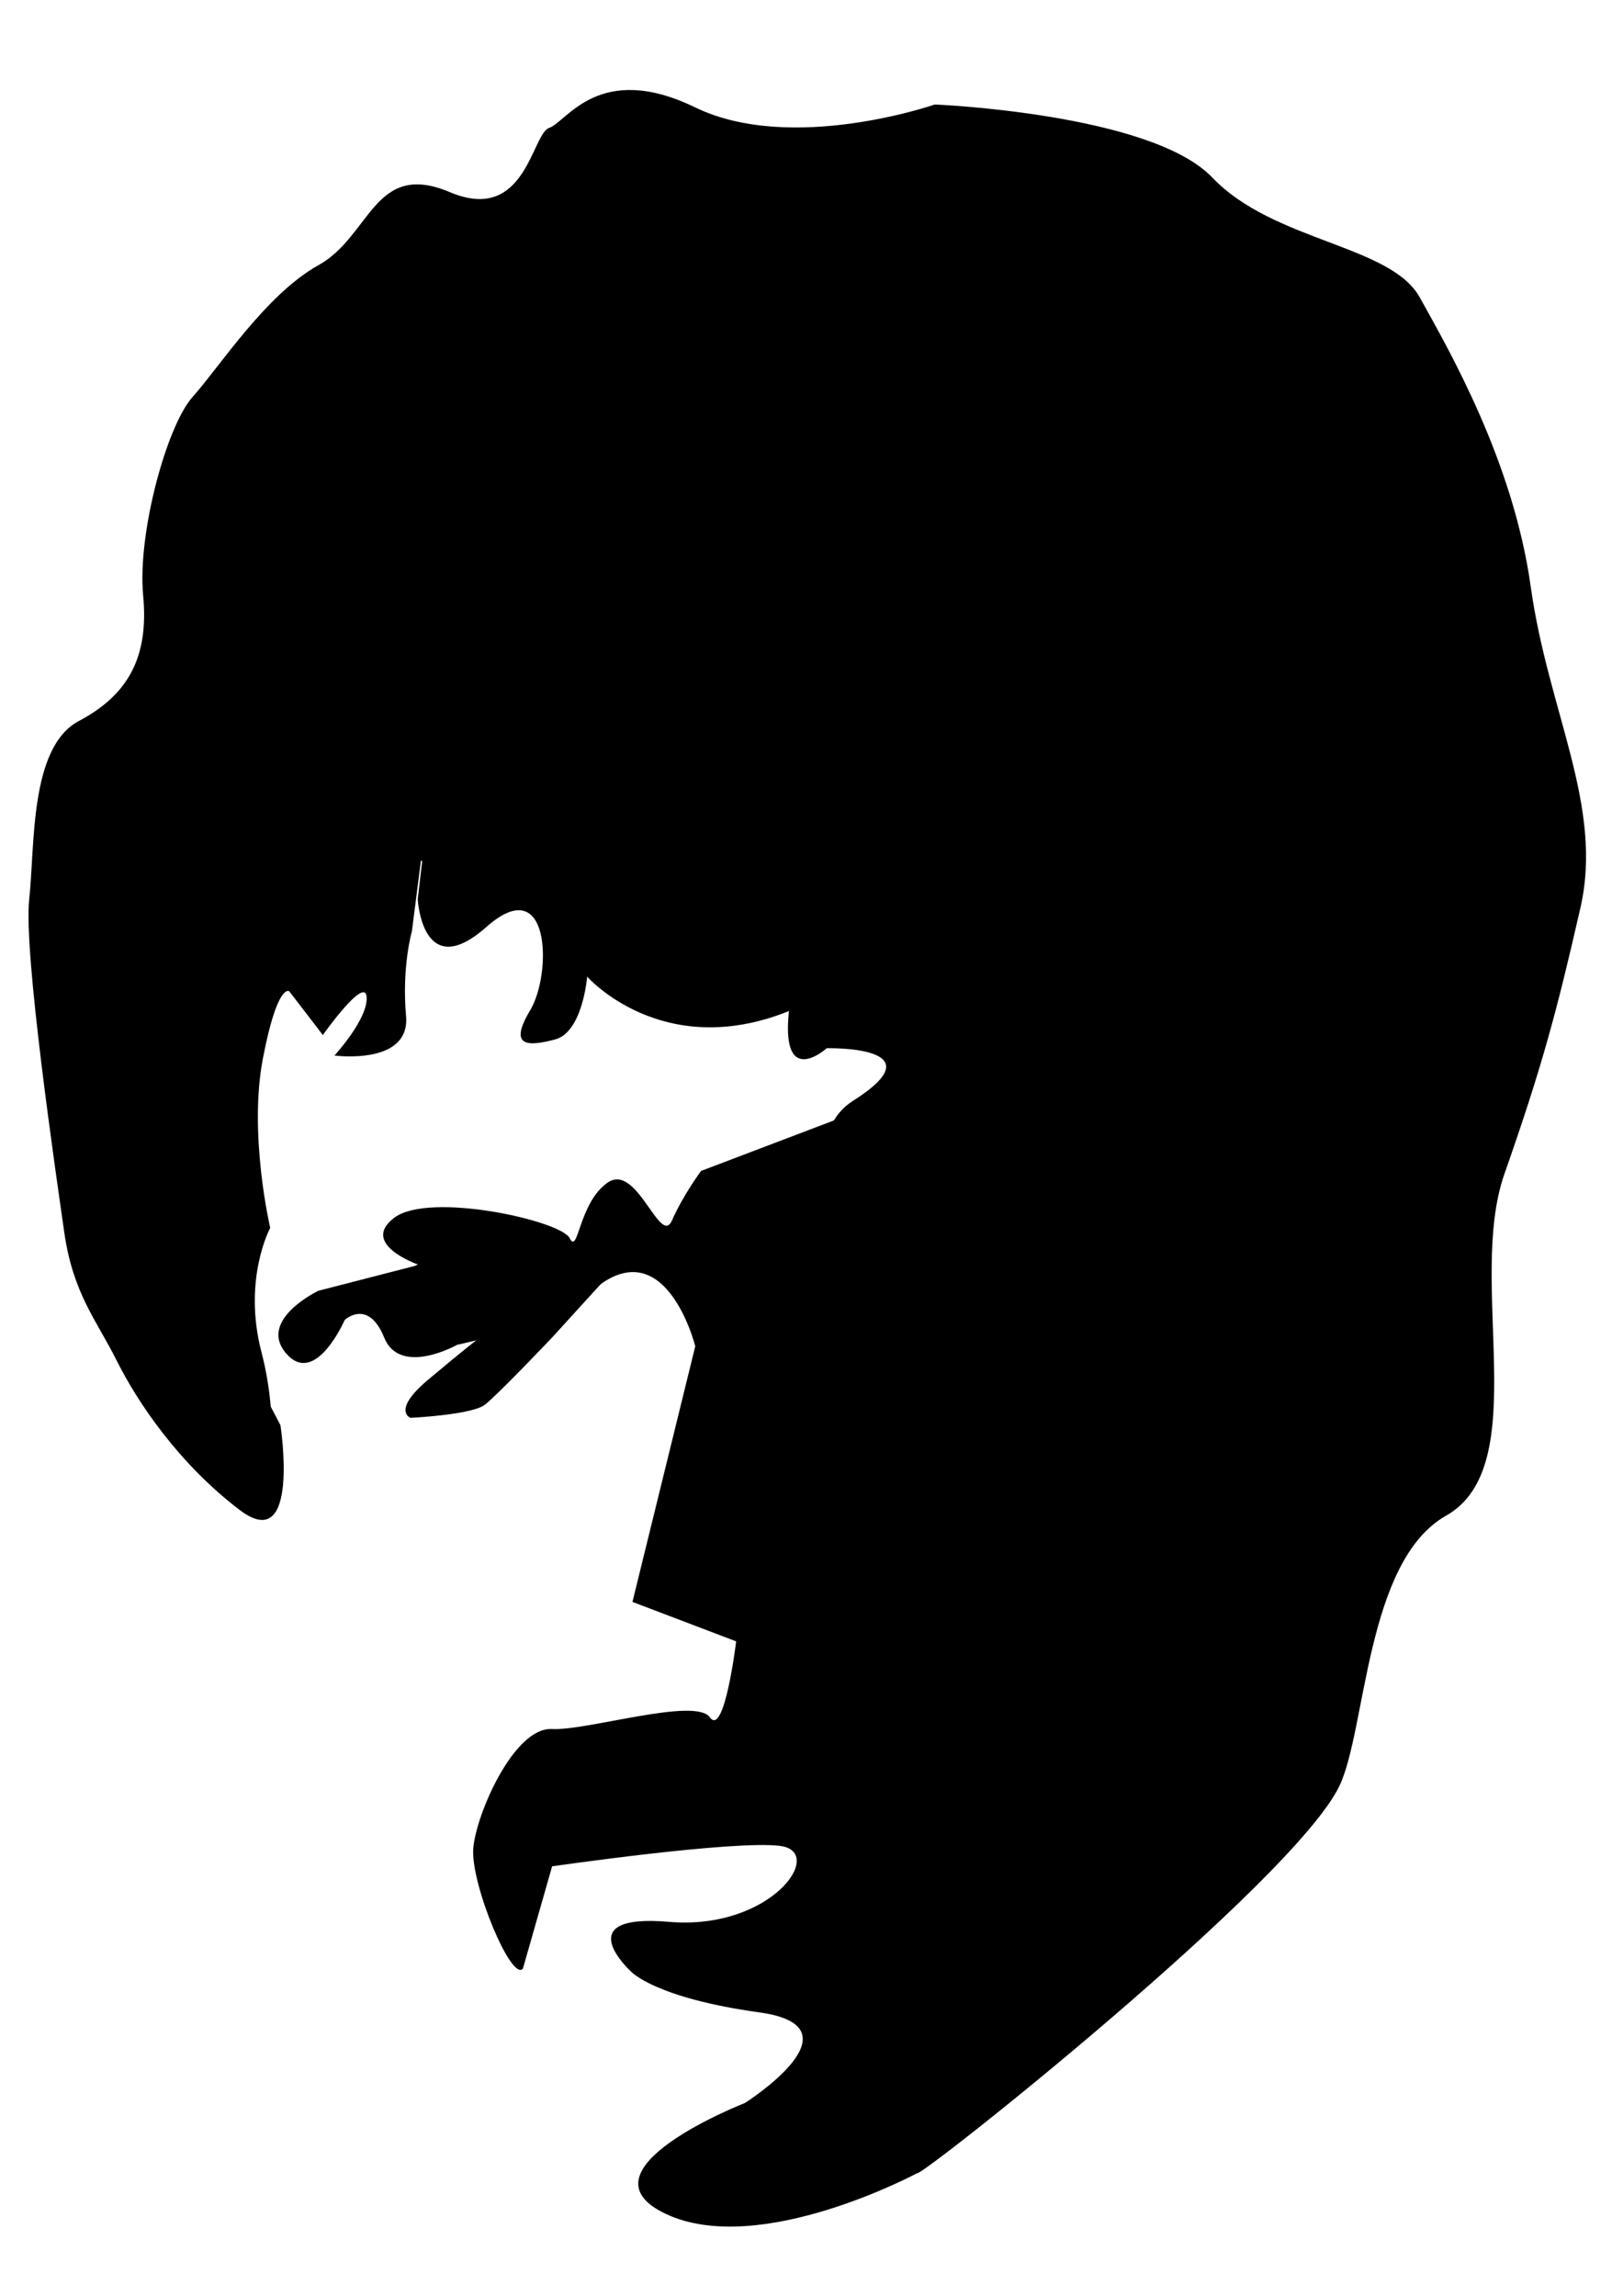 <?xml version="1.0" encoding="UTF-8"?>
<svg width="210mm" height="297mm" version="1.1" viewBox="0 0 210 297" xmlns="http://www.w3.org/2000/svg" xmlns:cc="http://creativecommons.org/ns#" xmlns:dc="http://purl.org/dc/elements/1.1/" xmlns:rdf="http://www.w3.org/1999/02/22-rdf-syntax-ns#">
<g transform="translate(15.119 4.536)" fill="#000">
<path d="m21.167 179.83s2.646 17.009-5.292 10.961c-7.938-6.048-13.229-13.985-15.875-19.277-2.646-5.292-5.67-8.693-6.804-16.631-1.134-7.938-5.292-36.286-4.536-43.089 0.756-6.804 0-19.655 6.426-23.057 6.426-3.402 9.071-8.316 8.316-16.253s3.024-21.923 6.426-25.702c3.402-3.78 9.449-13.229 16.253-17.009 6.804-3.78 7.181-13.607 17.009-9.449 9.827 4.158 10.583-7.559 12.851-8.316 2.268-0.756 6.426-8.694 18.899-2.646 12.473 6.048 30.994-0.378 30.994-0.378s27.97 1.134 35.908 9.449 23.057 8.694 26.836 15.497c3.78 6.804 12.095 21.167 14.363 37.42 2.268 16.253 9.449 28.348 6.426 41.577-3.024 13.229-4.914 20.411-9.827 34.396s3.852 37.791-7.559 44.223c-10.394 5.859-10.316 27.708-13.796 34.963-5.932 12.366-54.164 50.649-54.618 50.082 0 0-20.411 10.961-32.506 5.292-12.095-5.67 10.205-14.363 10.205-14.363s15.497-9.827 1.89-11.717c-13.607-1.89-16.631-5.292-16.631-5.292s-8.316-7.559 4.914-6.426c13.229 1.134 20.411-9.071 14.363-9.827-6.048-0.756-29.482 2.646-29.482 2.646l-3.78 13.229c-1.472 1.767-6.745-10.894-6.426-15.497 0.297-4.279 5.21-15.76 10.205-15.497 4.529 0.238 18.521-4.158 20.411-1.512 1.89 2.646 3.402-9.827 3.402-9.827l-13.418-5.103 8.127-33.073s-4.536-18.143-15.875-4.536c-11.339 13.607-10.583-2.646-10.583-2.646l73.705-15.497 0.378-34.396-104.32-12.473-17.387 40.821z"/>
<path d="m91.848 131.07s14.741-0.378 3.402 6.804c-11.339 7.182 7.182 34.018 7.182 34.018s50.649 4.536 51.027-0.756c0.378-5.292-5.292-74.461-5.292-74.461l-83.533-29.104z"/>
<path d="m94.494 139.76-18.899 7.182s-2.268 3.024-3.78 6.426c-1.512 3.402-4.536-7.559-8.316-4.914-3.78 2.646-3.78 9.449-4.914 7.182-1.134-2.268-18.143-6.048-22.679-2.646-4.536 3.402 3.024 6.048 3.024 6.048l9.449 3.402 49.893-11.339z"/>
<path d="m115.28 150.35-29.86 38.932-9.827-42.333z"/>
<path d="m38.554 159.23-12.473 3.213s-7.938 3.78-4.158 8.127c3.78 4.347 7.559-4.347 7.559-4.347s3.024-2.835 5.103 2.268c2.079 5.103 9.449 0.945 9.449 0.945l2.457-0.567s-1.512 1.134-6.237 5.103c-4.725 3.969-2.268 4.914-2.268 4.914s7.938-0.378 9.638-1.701c1.701-1.323 8.694-8.693 8.694-8.693l9.638-10.583-23.435-0.567z"/>
<path d="m91.848 131.07s-5.859 5.292-4.914-4.536c0.945-9.827 17.198-20.978 17.198-20.978z"/>
<path d="m60.854 121.81s9.638 10.961 25.891 4.536c16.253-6.426 20.6-33.073 20.6-33.073l-99.219 1.134 50.46 20.033z"/>
<path d="m60.854 121.81s-0.567 7.182-4.158 8.127c-3.591 0.945-6.048 0.945-3.213-3.78 2.835-4.725 2.646-18.143-5.67-10.772-8.316 7.37-8.882-3.591-8.882-3.591l2.268-19.466 46.869 16.253z"/>
<path d="m26.08 128.61-3.78-4.914s-1.512-1.134-3.402 8.694 0.945 21.923 0.945 21.923-3.591 6.615-1.134 16.064c2.457 9.449 0.756 16.631 0.756 16.631l-24.946-65.39 22.112-30.238 24.568 0.945-3.024 23.624s-1.323 4.536-0.756 10.961c0.567 6.426-9.26 5.103-9.26 5.103s4.347-4.725 4.158-7.559c-0.189-2.835-5.67 4.914-5.67 4.914z"/>
<path d="m3.78 124.64-4.725 22.679 16.253 10.016z"/>
<path d="m91.281 155.64-15.497 4.725-14.93-1.134 5.103-1.323 16.253-4.914 10.394 3.024z"/>
</g>
</svg>
